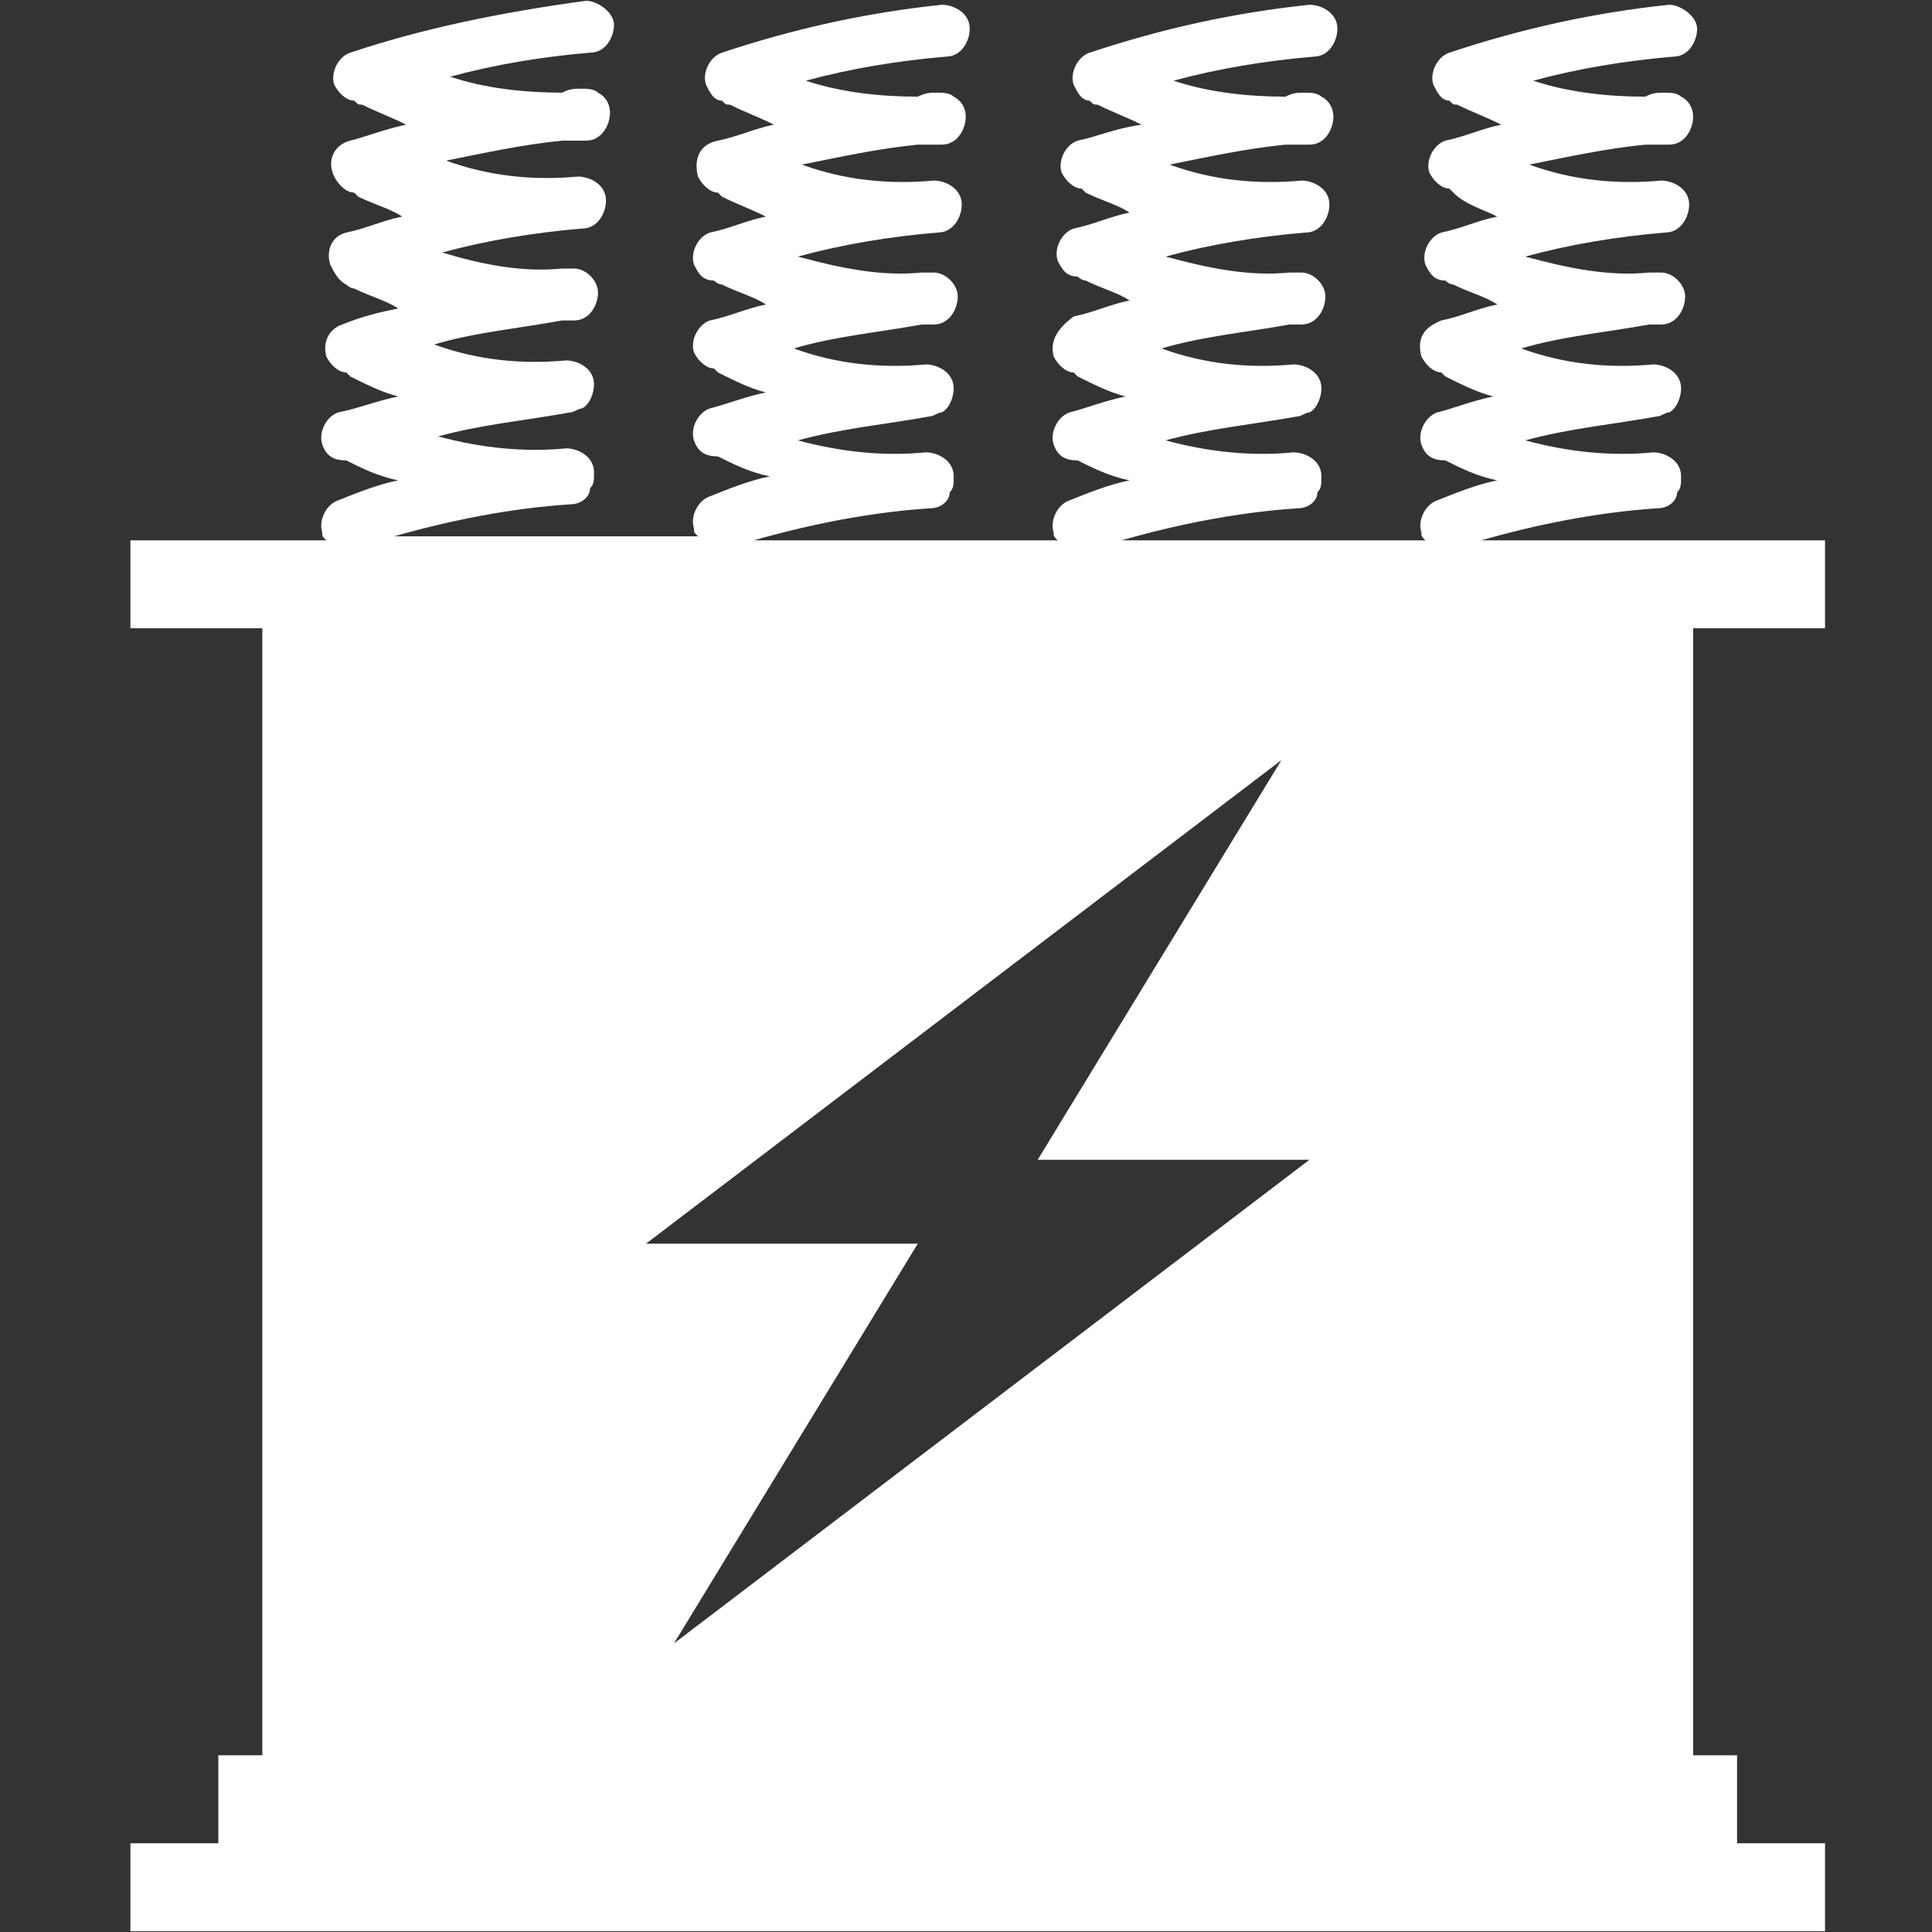 <?xml version="1.0" encoding="UTF-8" standalone="no"?>
<svg width="30px" height="30px" viewBox="0 0 30 30" version="1.1" xmlns="http://www.w3.org/2000/svg" xmlns:xlink="http://www.w3.org/1999/xlink">
    <rect x="0" y="0" width="30" height="30" fill="#333333" stroke="none"/>
    <!-- Generator: Sketch 46 (44423) - http://www.bohemiancoding.com/sketch -->
    <title>gongpeidian</title>
    <desc>Created with Sketch.</desc>
    <defs></defs>
    <g id="Page-1" stroke="none" stroke-width="1" fill="none" fill-rule="evenodd">
        <g id="gongpeidian" fill="#FFFFFF">
            <g id="配电房默认">
                <path d="M28.339,9.755 L28.339,8.39 L23.001,8.39 C23.87,8.142 24.801,7.955 25.732,7.893 C25.918,7.893 26.042,7.769 26.042,7.645 C26.104,7.583 26.104,7.521 26.104,7.397 C26.104,7.149 25.856,7.024 25.67,7.024 C25.049,7.087 24.367,7.024 23.684,6.838 C24.367,6.652 25.049,6.59 25.732,6.466 C25.794,6.466 25.856,6.404 25.918,6.404 C26.042,6.342 26.104,6.156 26.104,6.032 C26.104,5.783 25.856,5.659 25.67,5.659 C24.987,5.721 24.305,5.659 23.622,5.411 C24.243,5.225 24.925,5.163 25.608,5.039 L25.794,5.039 C26.042,5.039 26.167,4.79 26.167,4.604 C26.167,4.418 25.98,4.232 25.794,4.232 L25.608,4.232 C24.987,4.294 24.367,4.17 23.684,3.984 C24.367,3.797 25.112,3.673 25.856,3.611 C26.104,3.611 26.229,3.363 26.229,3.177 C26.229,2.928 25.98,2.804 25.794,2.804 C25.112,2.866 24.429,2.804 23.746,2.556 C24.367,2.432 24.925,2.308 25.546,2.246 L25.918,2.246 C26.167,2.246 26.291,1.998 26.291,1.811 C26.291,1.687 26.229,1.563 26.104,1.501 C26.042,1.439 25.918,1.439 25.856,1.439 C25.732,1.439 25.67,1.439 25.546,1.501 C24.987,1.501 24.367,1.439 23.808,1.253 C24.491,1.067 25.236,0.943 25.98,0.88 C26.229,0.88 26.353,0.632 26.353,0.446 C26.353,0.26 26.104,0.074 25.918,0.074 C24.739,0.198 23.622,0.446 22.505,0.818 C22.319,0.88 22.195,1.129 22.257,1.315 C22.319,1.439 22.381,1.563 22.505,1.563 C22.567,1.625 22.567,1.625 22.629,1.625 C22.877,1.749 23.064,1.811 23.312,1.936 C23.001,1.998 22.753,2.122 22.443,2.184 C22.257,2.246 22.133,2.494 22.195,2.68 C22.257,2.804 22.381,2.928 22.505,2.928 L22.567,2.991 C22.753,3.177 23.001,3.239 23.25,3.363 C22.939,3.425 22.691,3.549 22.381,3.611 C22.195,3.673 22.071,3.921 22.133,4.108 C22.195,4.232 22.257,4.356 22.443,4.356 C22.443,4.356 22.505,4.418 22.567,4.418 C22.815,4.542 23.064,4.604 23.25,4.728 C22.939,4.79 22.691,4.914 22.381,4.976 C22.071,5.101 22.008,5.287 22.071,5.535 C22.133,5.659 22.257,5.783 22.381,5.783 L22.443,5.845 C22.691,5.969 22.939,6.094 23.188,6.156 C22.877,6.218 22.567,6.342 22.319,6.404 C22.133,6.466 22.008,6.714 22.071,6.9 C22.133,7.087 22.257,7.149 22.443,7.149 C22.691,7.273 22.939,7.397 23.25,7.459 C22.939,7.521 22.629,7.645 22.319,7.769 C22.133,7.831 22.008,8.08 22.071,8.266 C22.071,8.328 22.071,8.328 22.133,8.39 L17.416,8.39 C18.285,8.142 19.216,7.955 20.147,7.893 C20.333,7.893 20.457,7.769 20.457,7.645 C20.519,7.583 20.519,7.521 20.519,7.397 C20.519,7.149 20.271,7.024 20.085,7.024 C19.464,7.087 18.781,7.024 18.099,6.838 C18.781,6.652 19.464,6.59 20.147,6.466 C20.209,6.466 20.271,6.404 20.333,6.404 C20.457,6.342 20.519,6.156 20.519,6.032 C20.519,5.783 20.271,5.659 20.085,5.659 C19.402,5.721 18.719,5.659 18.037,5.411 C18.657,5.225 19.34,5.163 20.023,5.039 L20.209,5.039 C20.457,5.039 20.581,4.79 20.581,4.604 C20.581,4.418 20.395,4.232 20.209,4.232 L20.023,4.232 C19.402,4.294 18.781,4.17 18.099,3.984 C18.781,3.797 19.526,3.673 20.271,3.611 C20.519,3.611 20.643,3.363 20.643,3.177 C20.643,2.928 20.395,2.804 20.209,2.804 C19.526,2.866 18.843,2.804 18.161,2.556 C18.781,2.432 19.34,2.308 19.96,2.246 L20.333,2.246 C20.581,2.246 20.705,1.998 20.705,1.811 C20.705,1.687 20.643,1.563 20.519,1.501 C20.457,1.439 20.333,1.439 20.271,1.439 C20.147,1.439 20.085,1.439 19.96,1.501 C19.402,1.501 18.781,1.439 18.223,1.253 C18.905,1.067 19.65,0.943 20.395,0.88 C20.643,0.88 20.767,0.632 20.767,0.446 C20.767,0.198 20.519,0.074 20.333,0.074 C19.154,0.198 18.037,0.446 16.92,0.818 C16.733,0.88 16.609,1.129 16.671,1.315 C16.733,1.439 16.795,1.563 16.92,1.563 C16.982,1.625 16.982,1.625 17.044,1.625 C17.292,1.749 17.478,1.811 17.726,1.936 C17.292,1.998 17.044,2.122 16.733,2.184 C16.547,2.246 16.423,2.494 16.485,2.68 C16.547,2.804 16.671,2.928 16.795,2.928 L16.857,2.991 C17.106,3.115 17.354,3.177 17.54,3.301 C17.23,3.363 16.982,3.487 16.671,3.549 C16.485,3.611 16.361,3.859 16.423,4.046 C16.485,4.17 16.547,4.294 16.733,4.294 C16.733,4.294 16.795,4.356 16.857,4.356 C17.106,4.48 17.354,4.542 17.54,4.666 C17.23,4.728 16.982,4.852 16.671,4.914 C16.423,5.101 16.299,5.287 16.361,5.535 C16.423,5.659 16.547,5.783 16.671,5.783 L16.733,5.845 C16.982,5.969 17.23,6.094 17.478,6.156 C17.168,6.218 16.857,6.342 16.609,6.404 C16.423,6.466 16.299,6.714 16.361,6.9 C16.423,7.087 16.547,7.149 16.733,7.149 C16.982,7.273 17.23,7.397 17.54,7.459 C17.23,7.521 16.92,7.645 16.609,7.769 C16.423,7.831 16.299,8.08 16.361,8.266 C16.361,8.328 16.361,8.328 16.423,8.39 L11.706,8.39 C12.575,8.142 13.506,7.955 14.437,7.893 C14.623,7.893 14.747,7.769 14.747,7.645 C14.809,7.583 14.809,7.521 14.809,7.397 C14.809,7.149 14.561,7.024 14.375,7.024 C13.754,7.087 13.072,7.024 12.389,6.838 C13.072,6.652 13.754,6.59 14.437,6.466 C14.499,6.466 14.561,6.404 14.623,6.404 C14.747,6.342 14.809,6.156 14.809,6.032 C14.809,5.783 14.561,5.659 14.375,5.659 C13.692,5.721 13.01,5.659 12.327,5.411 C12.948,5.225 13.63,5.163 14.313,5.039 L14.499,5.039 C14.747,5.039 14.872,4.79 14.872,4.604 C14.872,4.418 14.685,4.232 14.499,4.232 L14.313,4.232 C13.692,4.294 13.072,4.17 12.389,3.984 C13.072,3.797 13.816,3.673 14.561,3.611 C14.809,3.611 14.934,3.363 14.934,3.177 C14.934,2.928 14.685,2.804 14.499,2.804 C13.816,2.866 13.134,2.804 12.451,2.556 C13.072,2.432 13.63,2.308 14.251,2.246 L14.623,2.246 C14.872,2.246 14.996,1.998 14.996,1.811 C14.996,1.687 14.934,1.563 14.809,1.501 C14.747,1.439 14.623,1.439 14.561,1.439 C14.437,1.439 14.375,1.439 14.251,1.501 C13.692,1.501 13.072,1.439 12.513,1.253 C13.196,1.067 13.941,0.943 14.685,0.88 C14.934,0.88 15.058,0.632 15.058,0.446 C15.058,0.198 14.809,0.074 14.623,0.074 C13.444,0.198 12.327,0.446 11.21,0.818 C11.024,0.88 10.9,1.129 10.962,1.315 C11.024,1.439 11.086,1.563 11.21,1.563 C11.272,1.625 11.272,1.625 11.334,1.625 C11.582,1.749 11.768,1.811 12.017,1.936 C11.706,1.998 11.458,2.122 11.148,2.184 C10.838,2.246 10.776,2.494 10.838,2.742 C10.9,2.866 11.024,2.991 11.148,2.991 L11.21,3.053 C11.458,3.177 11.644,3.239 11.893,3.363 C11.582,3.425 11.334,3.549 11.024,3.611 C10.838,3.673 10.713,3.921 10.776,4.108 C10.838,4.232 10.9,4.356 11.086,4.356 C11.086,4.356 11.148,4.418 11.21,4.418 C11.458,4.542 11.706,4.604 11.893,4.728 C11.582,4.79 11.334,4.914 11.024,4.976 C10.838,5.039 10.713,5.287 10.776,5.473 C10.838,5.597 10.962,5.721 11.086,5.721 L11.148,5.783 C11.396,5.907 11.644,6.032 11.893,6.094 C11.582,6.156 11.272,6.28 11.024,6.342 C10.838,6.404 10.713,6.652 10.776,6.838 C10.838,7.024 10.962,7.087 11.148,7.087 C11.396,7.211 11.644,7.335 11.955,7.397 C11.644,7.459 11.334,7.583 11.024,7.707 C10.838,7.769 10.713,8.017 10.776,8.204 C10.776,8.266 10.776,8.266 10.838,8.328 L6.121,8.328 C6.99,8.08 7.921,7.893 8.852,7.831 C9.038,7.831 9.162,7.707 9.162,7.583 C9.224,7.521 9.224,7.459 9.224,7.335 C9.224,7.087 8.976,6.962 8.79,6.962 C8.169,7.024 7.486,6.962 6.804,6.776 C7.486,6.59 8.169,6.528 8.852,6.404 C8.914,6.404 8.976,6.342 9.038,6.342 C9.162,6.28 9.224,6.094 9.224,5.969 C9.224,5.721 8.976,5.597 8.79,5.597 C8.107,5.659 7.424,5.597 6.742,5.349 C7.362,5.163 8.045,5.101 8.728,4.976 L8.914,4.976 C9.162,4.976 9.286,4.728 9.286,4.542 C9.286,4.356 9.1,4.17 8.914,4.17 L8.728,4.17 C8.107,4.232 7.486,4.108 6.866,3.921 C7.548,3.735 8.293,3.611 9.038,3.549 C9.286,3.549 9.41,3.301 9.41,3.115 C9.41,2.866 9.162,2.742 8.976,2.742 C8.293,2.804 7.61,2.742 6.928,2.494 C7.548,2.37 8.107,2.246 8.728,2.184 L9.1,2.184 C9.348,2.184 9.472,1.936 9.472,1.749 C9.472,1.625 9.41,1.501 9.286,1.439 C9.224,1.377 9.1,1.377 9.038,1.377 C8.914,1.377 8.852,1.377 8.728,1.439 C8.169,1.439 7.548,1.377 6.99,1.191 C7.672,1.005 8.417,0.88 9.162,0.818 C9.41,0.818 9.534,0.57 9.534,0.384 C9.534,0.198 9.286,0.012 9.1,0.012 C7.735,0.198 6.555,0.446 5.438,0.818 C5.252,0.88 5.128,1.129 5.19,1.315 C5.252,1.439 5.376,1.563 5.5,1.563 C5.562,1.625 5.562,1.625 5.624,1.625 C5.873,1.749 6.059,1.811 6.307,1.936 C5.997,1.998 5.687,2.122 5.438,2.184 C5.19,2.246 5.066,2.494 5.19,2.742 C5.252,2.866 5.376,2.991 5.5,2.991 L5.562,3.053 C5.811,3.177 6.059,3.239 6.245,3.363 C5.935,3.425 5.687,3.549 5.376,3.611 C5.128,3.673 5.066,3.921 5.128,4.108 C5.19,4.232 5.252,4.356 5.376,4.418 C5.376,4.418 5.438,4.48 5.5,4.48 C5.749,4.604 5.997,4.666 6.183,4.79 C5.873,4.852 5.624,4.914 5.314,5.039 C5.128,5.101 5.004,5.287 5.066,5.535 C5.128,5.659 5.252,5.783 5.376,5.783 L5.438,5.845 C5.687,5.969 5.935,6.094 6.183,6.156 C5.873,6.218 5.562,6.342 5.252,6.404 C5.066,6.466 4.942,6.714 5.004,6.9 C5.066,7.087 5.19,7.149 5.376,7.149 C5.624,7.273 5.873,7.397 6.183,7.459 C5.873,7.521 5.562,7.645 5.252,7.769 C5.066,7.831 4.942,8.08 5.004,8.266 C5.004,8.328 5.004,8.328 5.066,8.39 L2.025,8.39 L2.025,9.755 L4.073,9.755 L4.073,27.256 L3.39,27.256 L3.39,28.622 L2.025,28.622 L2.025,29.987 L28.339,29.987 L28.339,28.622 L26.973,28.622 L26.973,27.256 L26.291,27.256 L26.291,9.755 L28.339,9.755 L28.339,9.755 Z M10.465,25.519 L14.251,19.312 L10.031,19.312 L19.898,11.803 L16.113,18.009 L20.333,18.009 L10.465,25.519 L10.465,25.519 Z" id="Shape"></path>
            </g>
        </g>
    </g>
</svg>